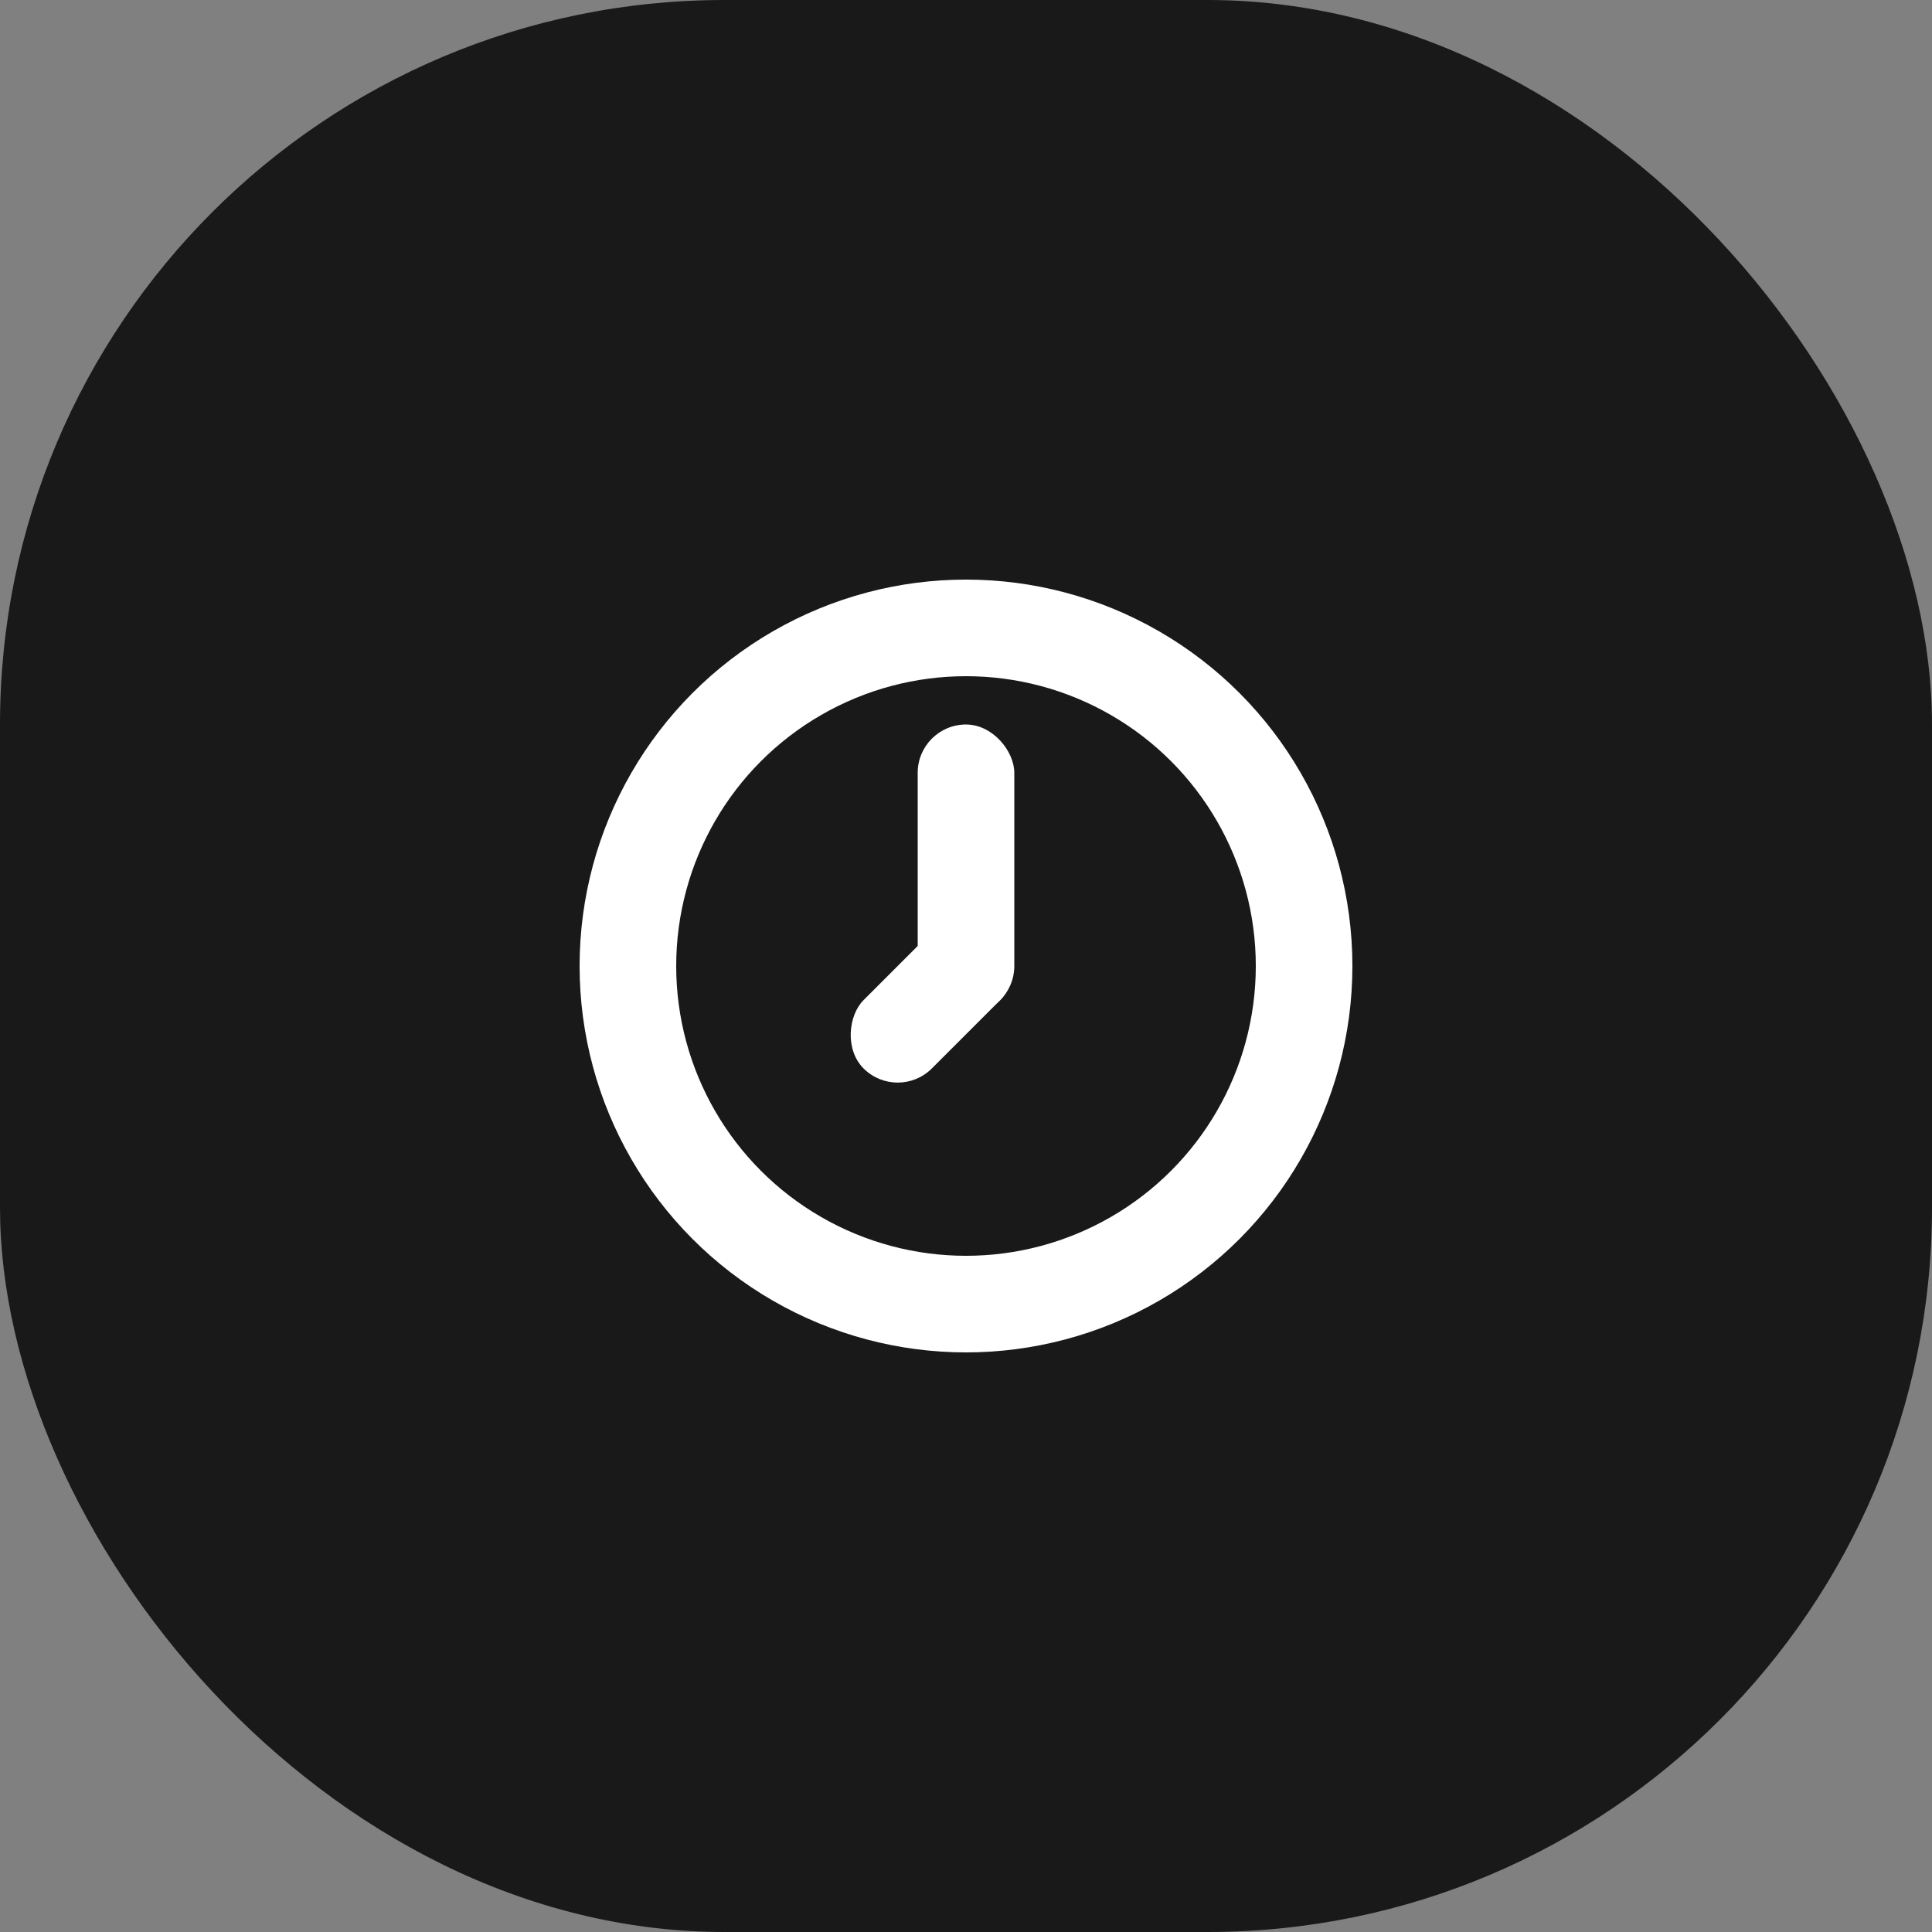 <svg width="40" height="40" viewBox="0 0 40 40" fill="none" xmlns="http://www.w3.org/2000/svg">
<rect x="0" y="0" width="40" height="40" fill="#808080" stroke="none"/>
<rect width="40" height="40" rx="15" fill="#191919"/>
<circle cx="20" cy="20" r="7" stroke="white" stroke-width="2"/>
<rect x="19" y="15" width="2" height="6" rx="1" fill="white"/>
<rect x="18.586" y="22.828" width="2" height="4" rx="1" transform="rotate(-135 18.586 22.828)" fill="white"/>
</svg>
